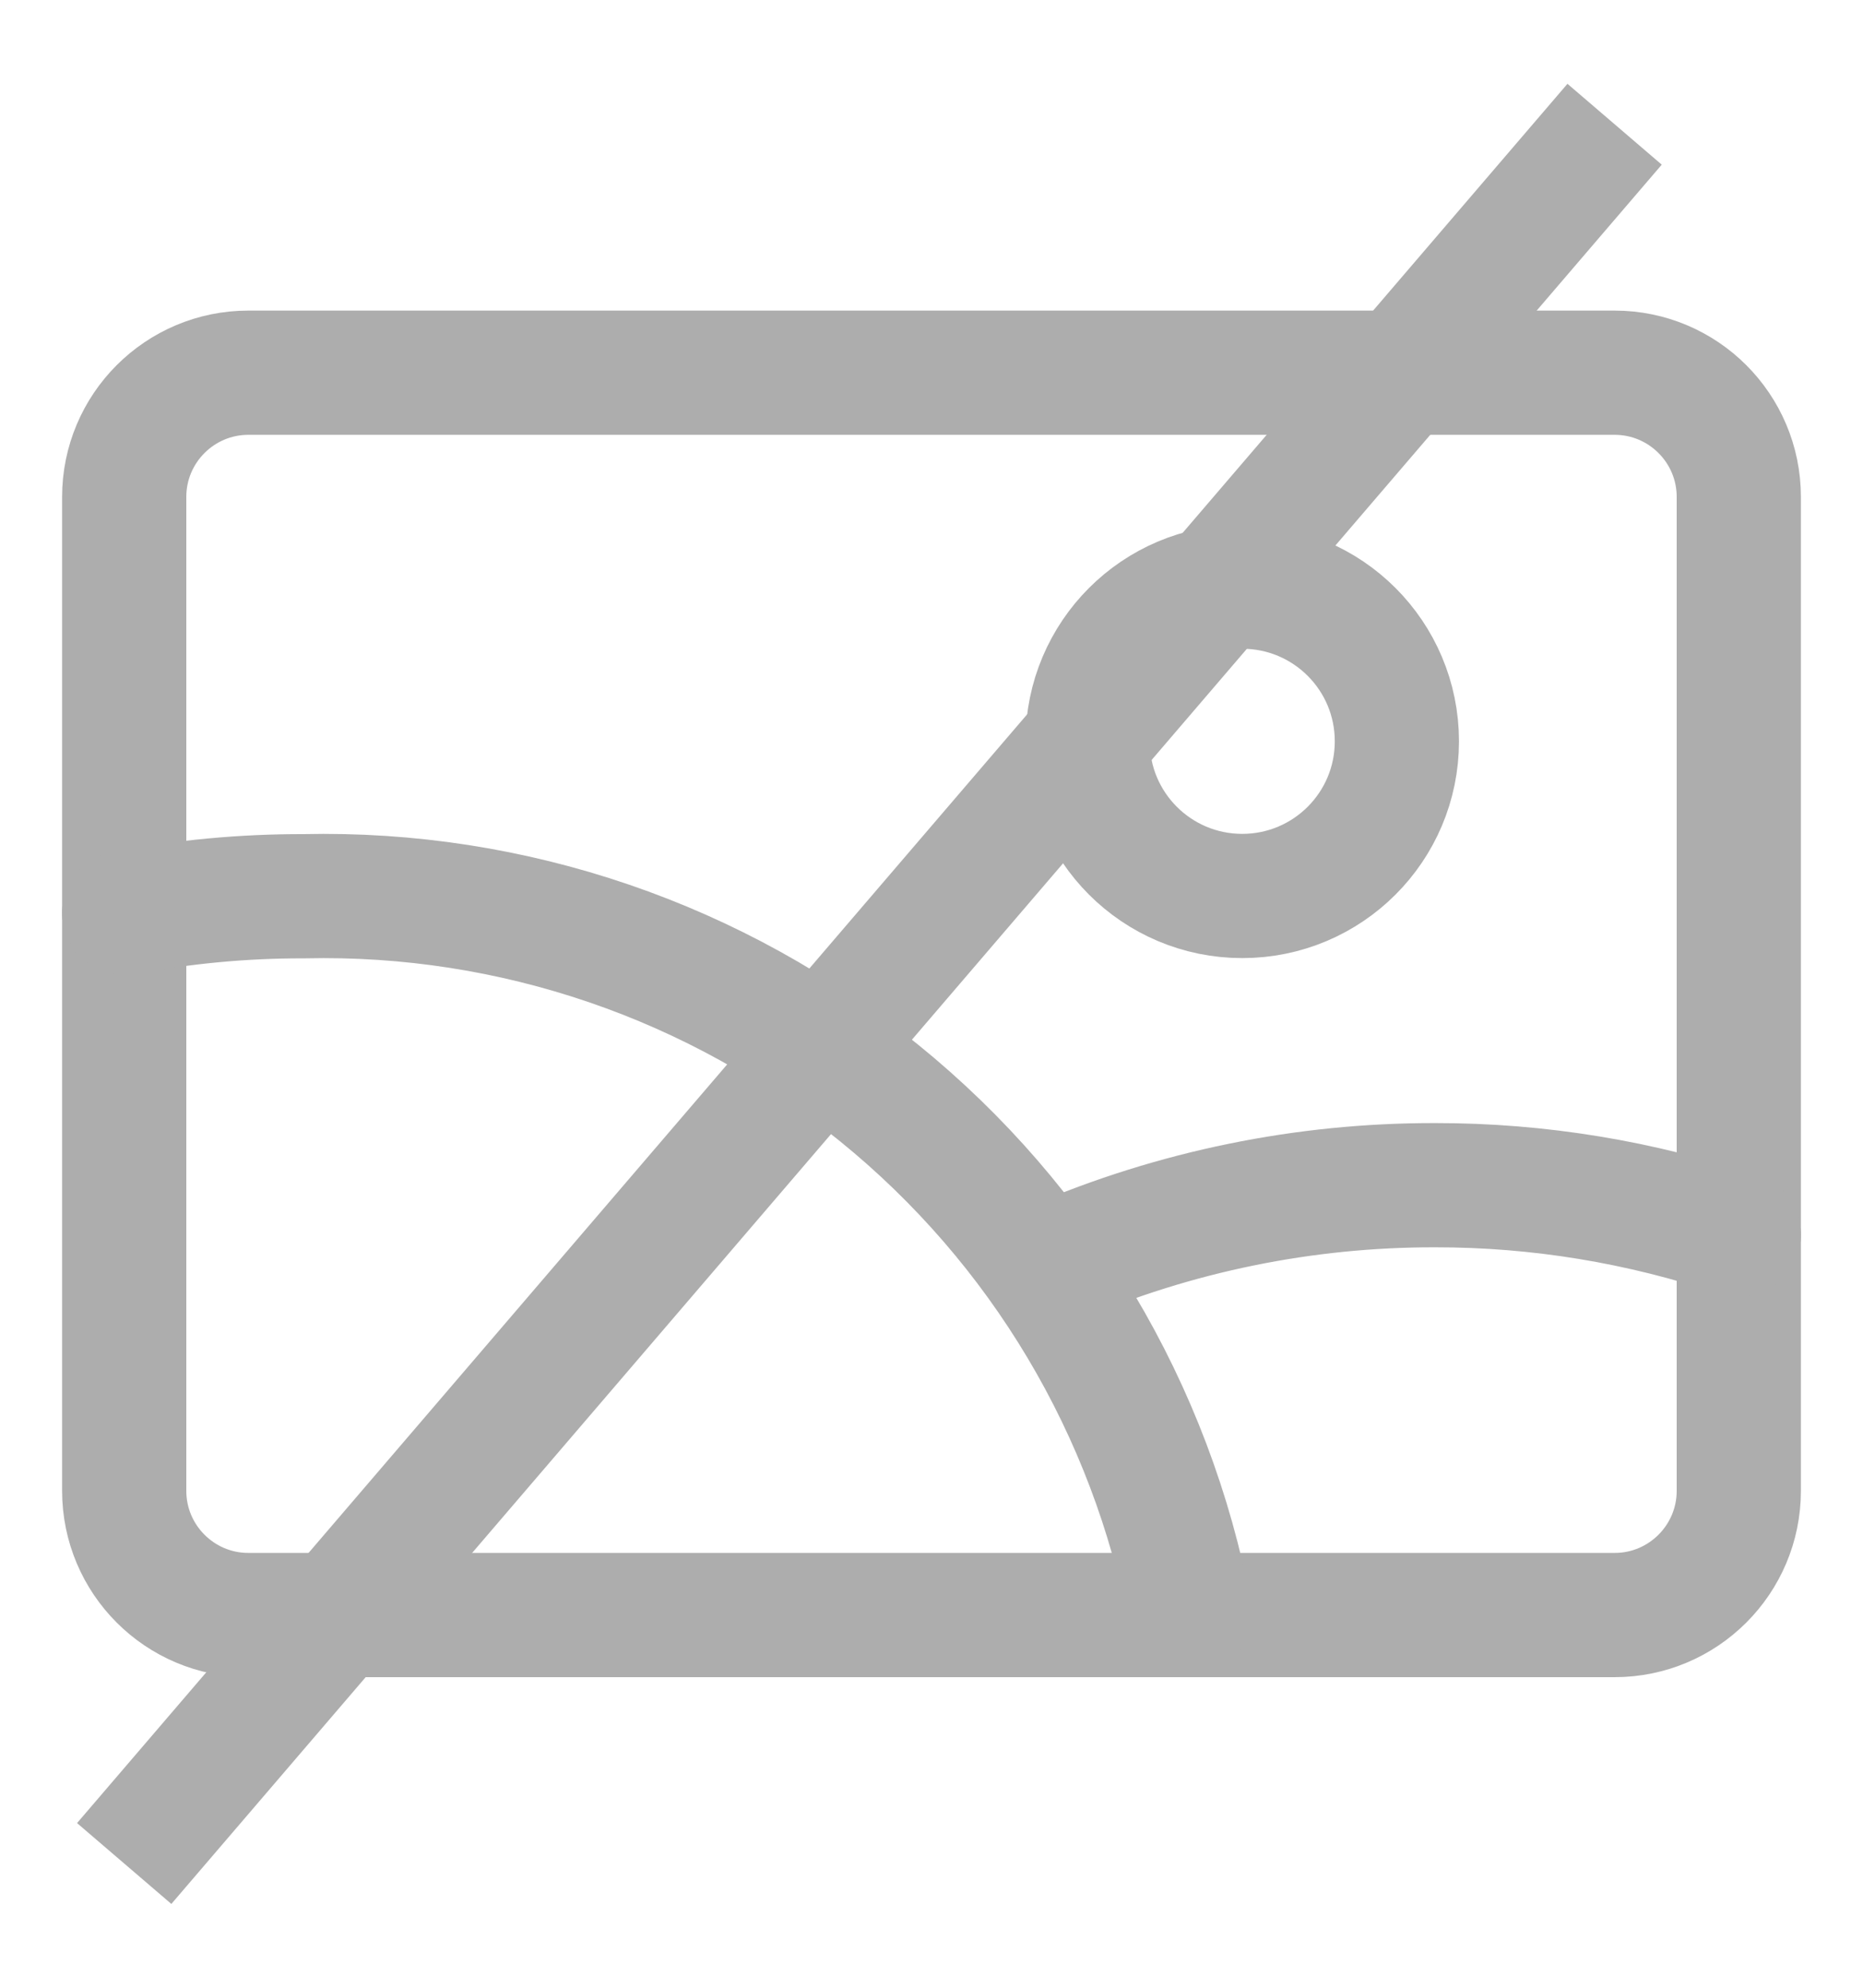 <svg width="15" height="16" viewBox="0 0 15 16" fill="none" xmlns="http://www.w3.org/2000/svg">
<path d="M2 13H13C13.552 13 14 12.552 14 12V4C14 3.448 13.552 3 13 3H2C1.448 3 1 3.448 1 4V12C1 12.552 1.448 13 2 13Z" stroke="#ADADAD" stroke-linecap="round" stroke-linejoin="round"/>
<path d="M10.002 7.212C10.69 7.212 11.247 6.655 11.247 5.967C11.247 5.279 10.69 4.722 10.002 4.722C9.314 4.722 8.757 5.279 8.757 5.967C8.757 6.655 9.314 7.212 10.002 7.212Z" stroke="#ADADAD" stroke-linecap="round" stroke-linejoin="round"/>
<path d="M9.583 13C9.272 11.346 8.384 9.856 7.077 8.797C5.77 7.737 4.129 7.176 2.447 7.214C1.961 7.213 1.477 7.258 1 7.349" stroke="#ADADAD" stroke-linecap="round" stroke-linejoin="round"/>
<path d="M14 9.941C13.212 9.675 12.386 9.539 11.555 9.54C10.503 9.538 9.461 9.751 8.494 10.166" stroke="#ADADAD" stroke-linecap="round" stroke-linejoin="round"/>
<path d="M1 15L13 1" stroke="#ADADAD"/>
</svg>
